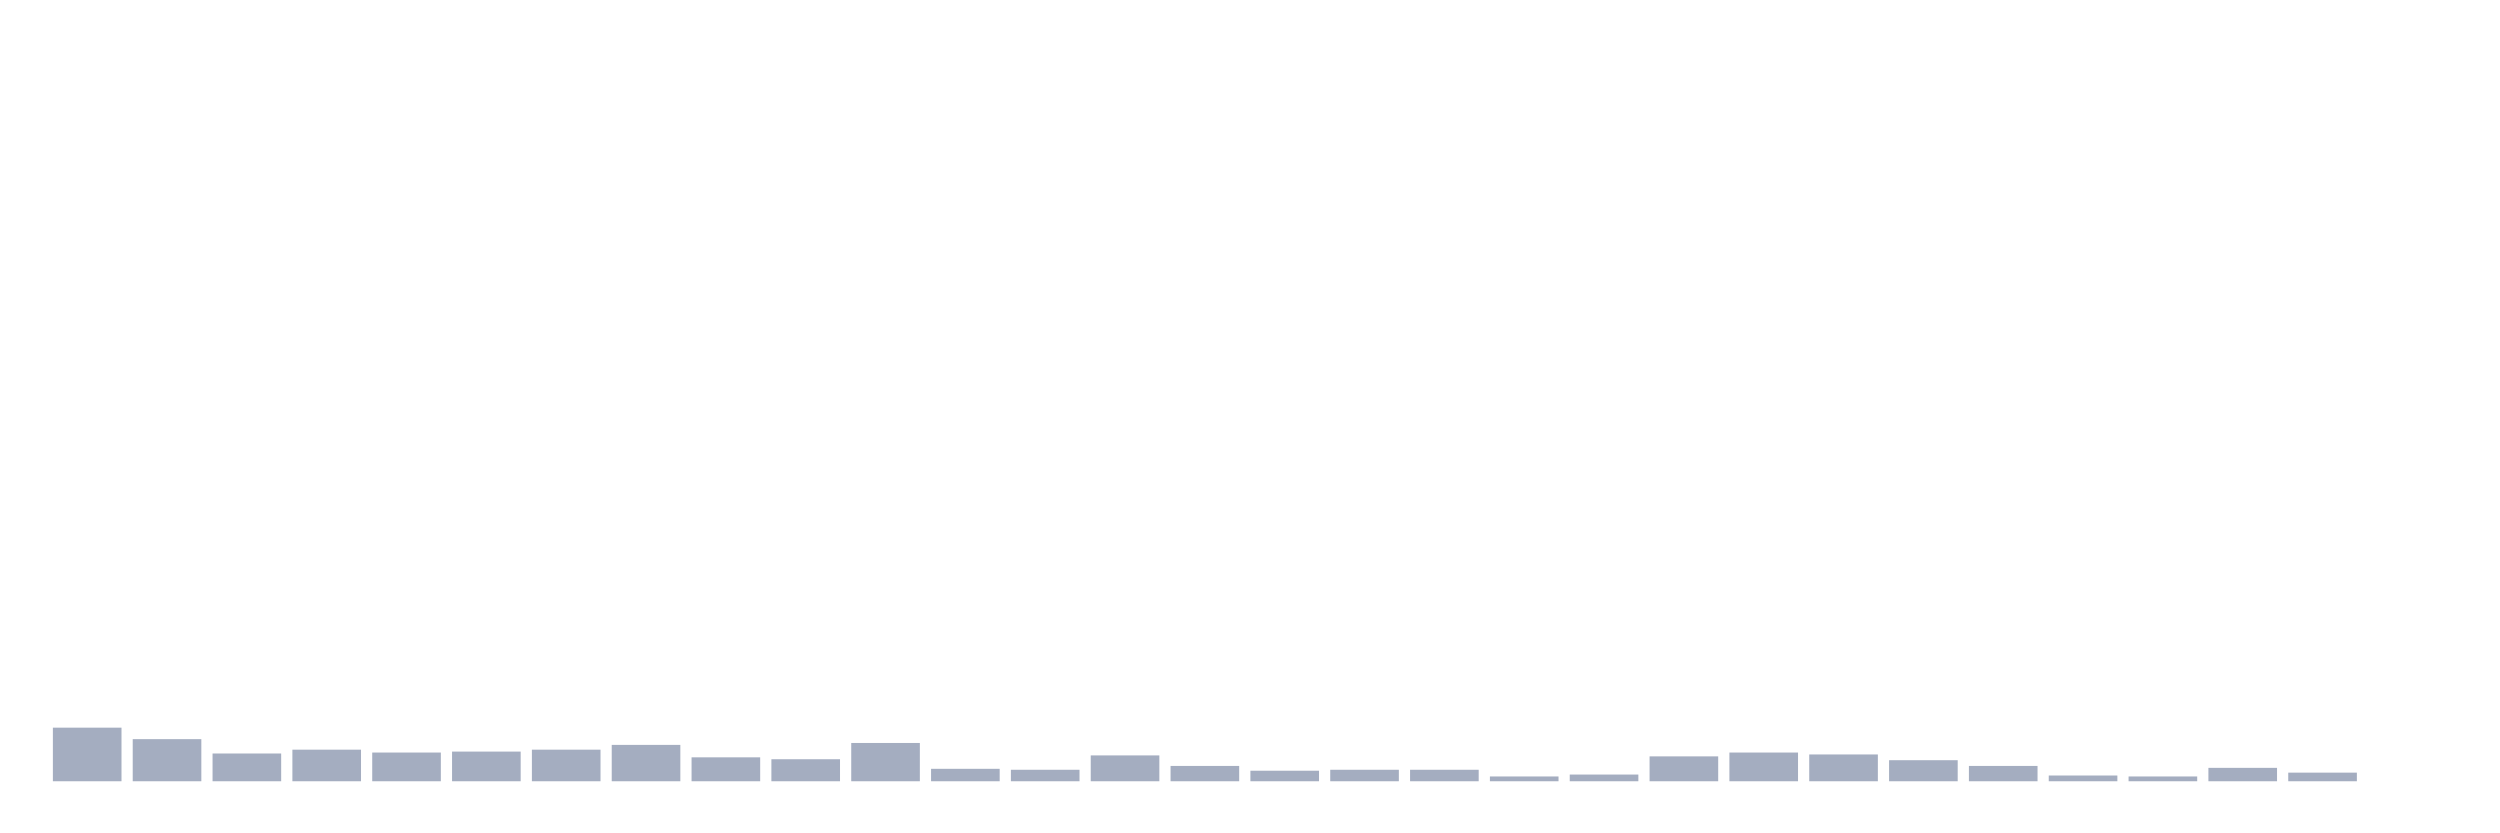 <svg xmlns="http://www.w3.org/2000/svg" viewBox="0 0 480 160"><g transform="translate(10,10)"><rect class="bar" x="0.153" width="13.175" y="129.711" height="10.289" fill="rgb(164,173,192)"></rect><rect class="bar" x="15.482" width="13.175" y="131.916" height="8.084" fill="rgb(164,173,192)"></rect><rect class="bar" x="30.81" width="13.175" y="134.672" height="5.328" fill="rgb(164,173,192)"></rect><rect class="bar" x="46.138" width="13.175" y="133.937" height="6.063" fill="rgb(164,173,192)"></rect><rect class="bar" x="61.466" width="13.175" y="134.488" height="5.512" fill="rgb(164,173,192)"></rect><rect class="bar" x="76.794" width="13.175" y="134.304" height="5.696" fill="rgb(164,173,192)"></rect><rect class="bar" x="92.123" width="13.175" y="133.937" height="6.063" fill="rgb(164,173,192)"></rect><rect class="bar" x="107.451" width="13.175" y="133.018" height="6.982" fill="rgb(164,173,192)"></rect><rect class="bar" x="122.779" width="13.175" y="135.407" height="4.593" fill="rgb(164,173,192)"></rect><rect class="bar" x="138.107" width="13.175" y="135.774" height="4.226" fill="rgb(164,173,192)"></rect><rect class="bar" x="153.436" width="13.175" y="132.651" height="7.349" fill="rgb(164,173,192)"></rect><rect class="bar" x="168.764" width="13.175" y="137.612" height="2.388" fill="rgb(164,173,192)"></rect><rect class="bar" x="184.092" width="13.175" y="137.795" height="2.205" fill="rgb(164,173,192)"></rect><rect class="bar" x="199.42" width="13.175" y="135.039" height="4.961" fill="rgb(164,173,192)"></rect><rect class="bar" x="214.748" width="13.175" y="137.06" height="2.94" fill="rgb(164,173,192)"></rect><rect class="bar" x="230.077" width="13.175" y="137.979" height="2.021" fill="rgb(164,173,192)"></rect><rect class="bar" x="245.405" width="13.175" y="137.795" height="2.205" fill="rgb(164,173,192)"></rect><rect class="bar" x="260.733" width="13.175" y="137.795" height="2.205" fill="rgb(164,173,192)"></rect><rect class="bar" x="276.061" width="13.175" y="139.081" height="0.919" fill="rgb(164,173,192)"></rect><rect class="bar" x="291.39" width="13.175" y="138.714" height="1.286" fill="rgb(164,173,192)"></rect><rect class="bar" x="306.718" width="13.175" y="135.223" height="4.777" fill="rgb(164,173,192)"></rect><rect class="bar" x="322.046" width="13.175" y="134.488" height="5.512" fill="rgb(164,173,192)"></rect><rect class="bar" x="337.374" width="13.175" y="134.856" height="5.144" fill="rgb(164,173,192)"></rect><rect class="bar" x="352.702" width="13.175" y="135.958" height="4.042" fill="rgb(164,173,192)"></rect><rect class="bar" x="368.031" width="13.175" y="137.06" height="2.94" fill="rgb(164,173,192)"></rect><rect class="bar" x="383.359" width="13.175" y="138.898" height="1.102" fill="rgb(164,173,192)"></rect><rect class="bar" x="398.687" width="13.175" y="139.081" height="0.919" fill="rgb(164,173,192)"></rect><rect class="bar" x="414.015" width="13.175" y="137.428" height="2.572" fill="rgb(164,173,192)"></rect><rect class="bar" x="429.344" width="13.175" y="138.346" height="1.654" fill="rgb(164,173,192)"></rect><rect class="bar" x="444.672" width="13.175" y="140" height="0" fill="rgb(164,173,192)"></rect></g></svg>